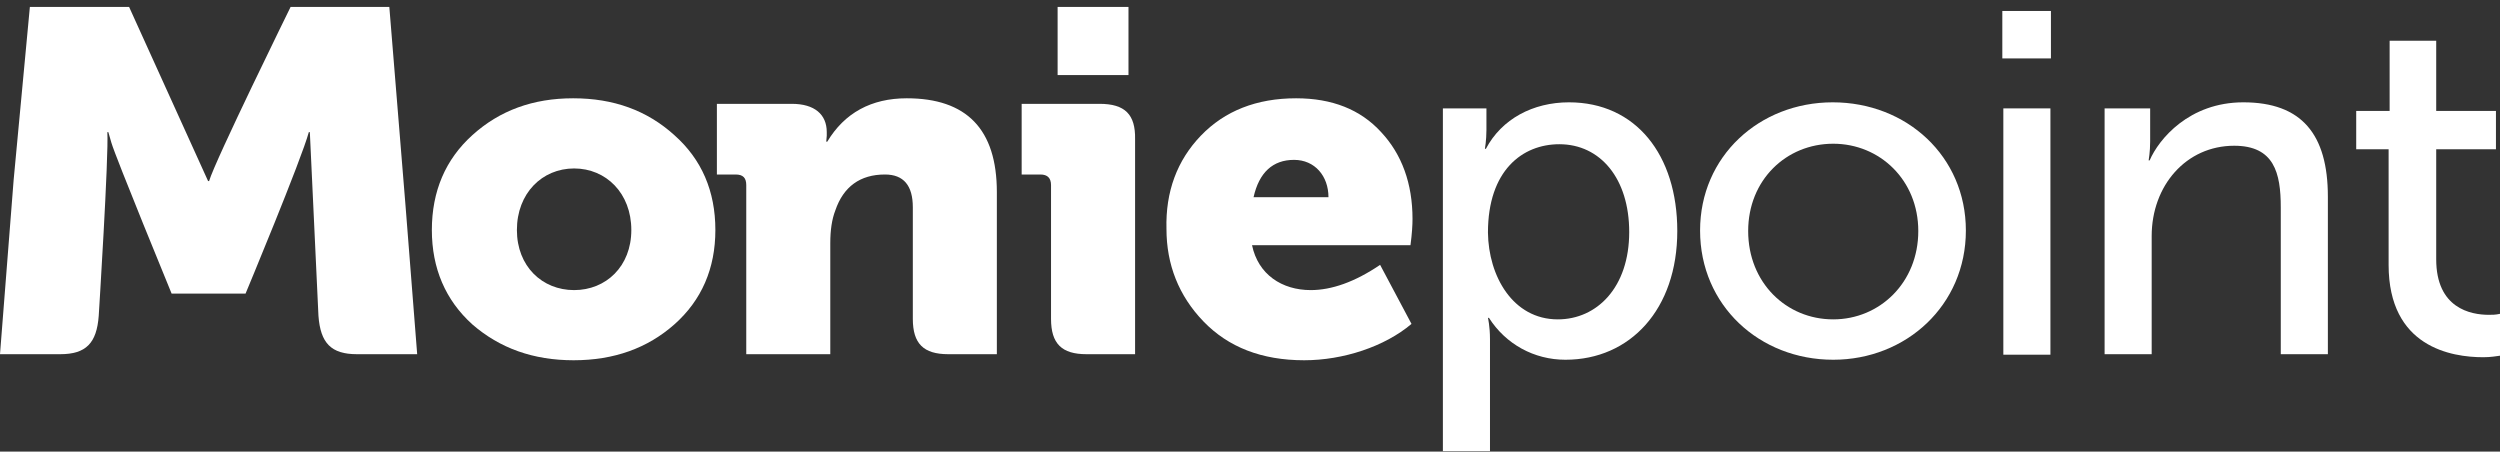 <svg width="155" height="28" viewBox="0 0 155 28" fill="none" xmlns="http://www.w3.org/2000/svg">
<rect x="0" y="0" width="155" height="28" fill="#333333" stroke="none"/>
<path d="M29.286 8.379C30.981 6.845 33.053 6.094 35.533 6.094C38.044 6.094 40.115 6.845 41.81 8.379C43.505 9.881 44.353 11.852 44.353 14.262C44.353 16.64 43.505 18.612 41.81 20.114C40.147 21.585 38.075 22.336 35.564 22.336C33.053 22.336 30.981 21.585 29.286 20.114C27.622 18.612 26.775 16.64 26.775 14.262C26.775 11.852 27.622 9.881 29.286 8.379ZM35.595 17.986C37.573 17.986 39.142 16.515 39.142 14.262C39.142 11.977 37.573 10.444 35.595 10.444C33.618 10.444 32.048 11.977 32.048 14.262C32.048 16.515 33.618 17.986 35.595 17.986Z" fill="white"/>
<path d="M56.218 6.094C54.021 6.094 52.357 7.002 51.29 8.785H51.227L51.259 8.41V8.191C51.259 7.096 50.505 6.438 49.093 6.438H44.447V10.819H45.609C46.079 10.819 46.268 11.039 46.268 11.477V21.96H51.478V15.075C51.478 14.293 51.572 13.605 51.792 13.041C52.294 11.571 53.33 10.819 54.868 10.819C56.03 10.819 56.595 11.508 56.595 12.854V19.77C56.595 21.303 57.254 21.96 58.792 21.96H61.805V11.915C61.805 8.003 59.922 6.094 56.218 6.094Z" fill="white"/>
<path d="M65.572 0.43V4.655H69.966V0.43H65.572ZM68.177 6.438H63.343V10.819H64.505C64.944 10.819 65.164 11.039 65.164 11.477V19.77C65.164 21.303 65.823 21.96 67.361 21.96H70.375V8.629C70.406 7.096 69.747 6.438 68.177 6.438Z" fill="white"/>
<path d="M74.455 8.41C75.93 6.876 77.908 6.094 80.356 6.094C82.585 6.094 84.343 6.783 85.63 8.191C86.917 9.568 87.576 11.383 87.576 13.573C87.576 13.949 87.545 14.481 87.45 15.201H77.626C78.002 17.016 79.478 17.986 81.267 17.986C82.554 17.986 83.998 17.485 85.567 16.421L87.513 20.082C85.85 21.491 83.276 22.336 80.859 22.336C78.222 22.336 76.15 21.522 74.612 19.926C73.074 18.33 72.321 16.39 72.321 14.199C72.258 11.883 72.98 9.943 74.455 8.41ZM82.365 12.228C82.365 10.913 81.518 9.912 80.231 9.912C78.912 9.912 78.065 10.694 77.72 12.228H82.365Z" fill="white"/>
<path d="M89.428 6.72H92.159V8.066C92.159 8.692 92.065 9.224 92.065 9.224H92.127C93.1 7.377 95.047 6.344 97.275 6.344C101.419 6.344 103.992 9.599 103.992 14.324C103.992 19.175 101.073 22.304 97.055 22.304C95.109 22.304 93.352 21.334 92.316 19.707H92.253C92.253 19.707 92.379 20.239 92.379 21.021V27.969H89.459V6.72H89.428ZM96.585 19.801C99.002 19.801 101.011 17.829 101.011 14.387C101.011 11.07 99.221 8.942 96.679 8.942C94.387 8.942 92.253 10.569 92.253 14.418C92.284 17.11 93.791 19.801 96.585 19.801Z" fill="white"/>
<path d="M113.629 6.344C118.212 6.344 121.884 9.693 121.884 14.293C121.884 18.925 118.18 22.304 113.66 22.304C109.078 22.304 105.405 18.925 105.405 14.293C105.405 9.693 109.078 6.344 113.629 6.344ZM113.66 19.801C116.548 19.801 118.934 17.516 118.934 14.324C118.934 11.164 116.548 8.911 113.66 8.911C110.741 8.911 108.387 11.164 108.387 14.324C108.387 17.516 110.741 19.801 113.66 19.801Z" fill="white"/>
<path d="M124.144 0.68H127.158V3.622H124.144V0.68ZM124.207 6.72H127.126V21.991H124.207V6.72Z" fill="white"/>
<path d="M130.454 6.72H133.31V8.785C133.31 9.411 133.216 9.943 133.216 9.943H133.279C133.844 8.629 135.727 6.344 139.086 6.344C142.695 6.344 144.328 8.316 144.328 12.196V21.96H141.408V12.854C141.408 10.726 141 9.036 138.521 9.036C135.539 9.036 133.404 11.508 133.404 14.637V21.96H130.485V6.72H130.454Z" fill="white"/>
<path d="M148.094 9.255H146.085V6.876H148.157V2.527H151.045V6.876H154.749V9.255H151.045V16.077C151.045 19.112 153.179 19.519 154.309 19.519C154.529 19.519 154.717 19.519 155 19.457V22.054C154.749 22.085 154.435 22.148 153.964 22.148C151.987 22.148 148.094 21.522 148.094 16.421V9.255Z" fill="white"/>
<path d="M25.143 12.76L24.138 0.43H18.017C18.017 0.43 13.34 9.943 12.964 11.226H12.901L8.004 0.43H1.852L0.848 11.133L0 21.96H3.735C5.336 21.96 5.995 21.272 6.121 19.582C6.121 19.582 6.749 9.63 6.655 8.191H6.717L6.906 8.848C7.157 9.724 10.641 18.205 10.641 18.205H15.224C15.224 18.205 18.708 9.849 19.147 8.191H19.21L19.744 19.582C19.869 21.272 20.529 21.96 22.129 21.96H25.865L25.143 12.76Z" fill="white"/>
</svg>
